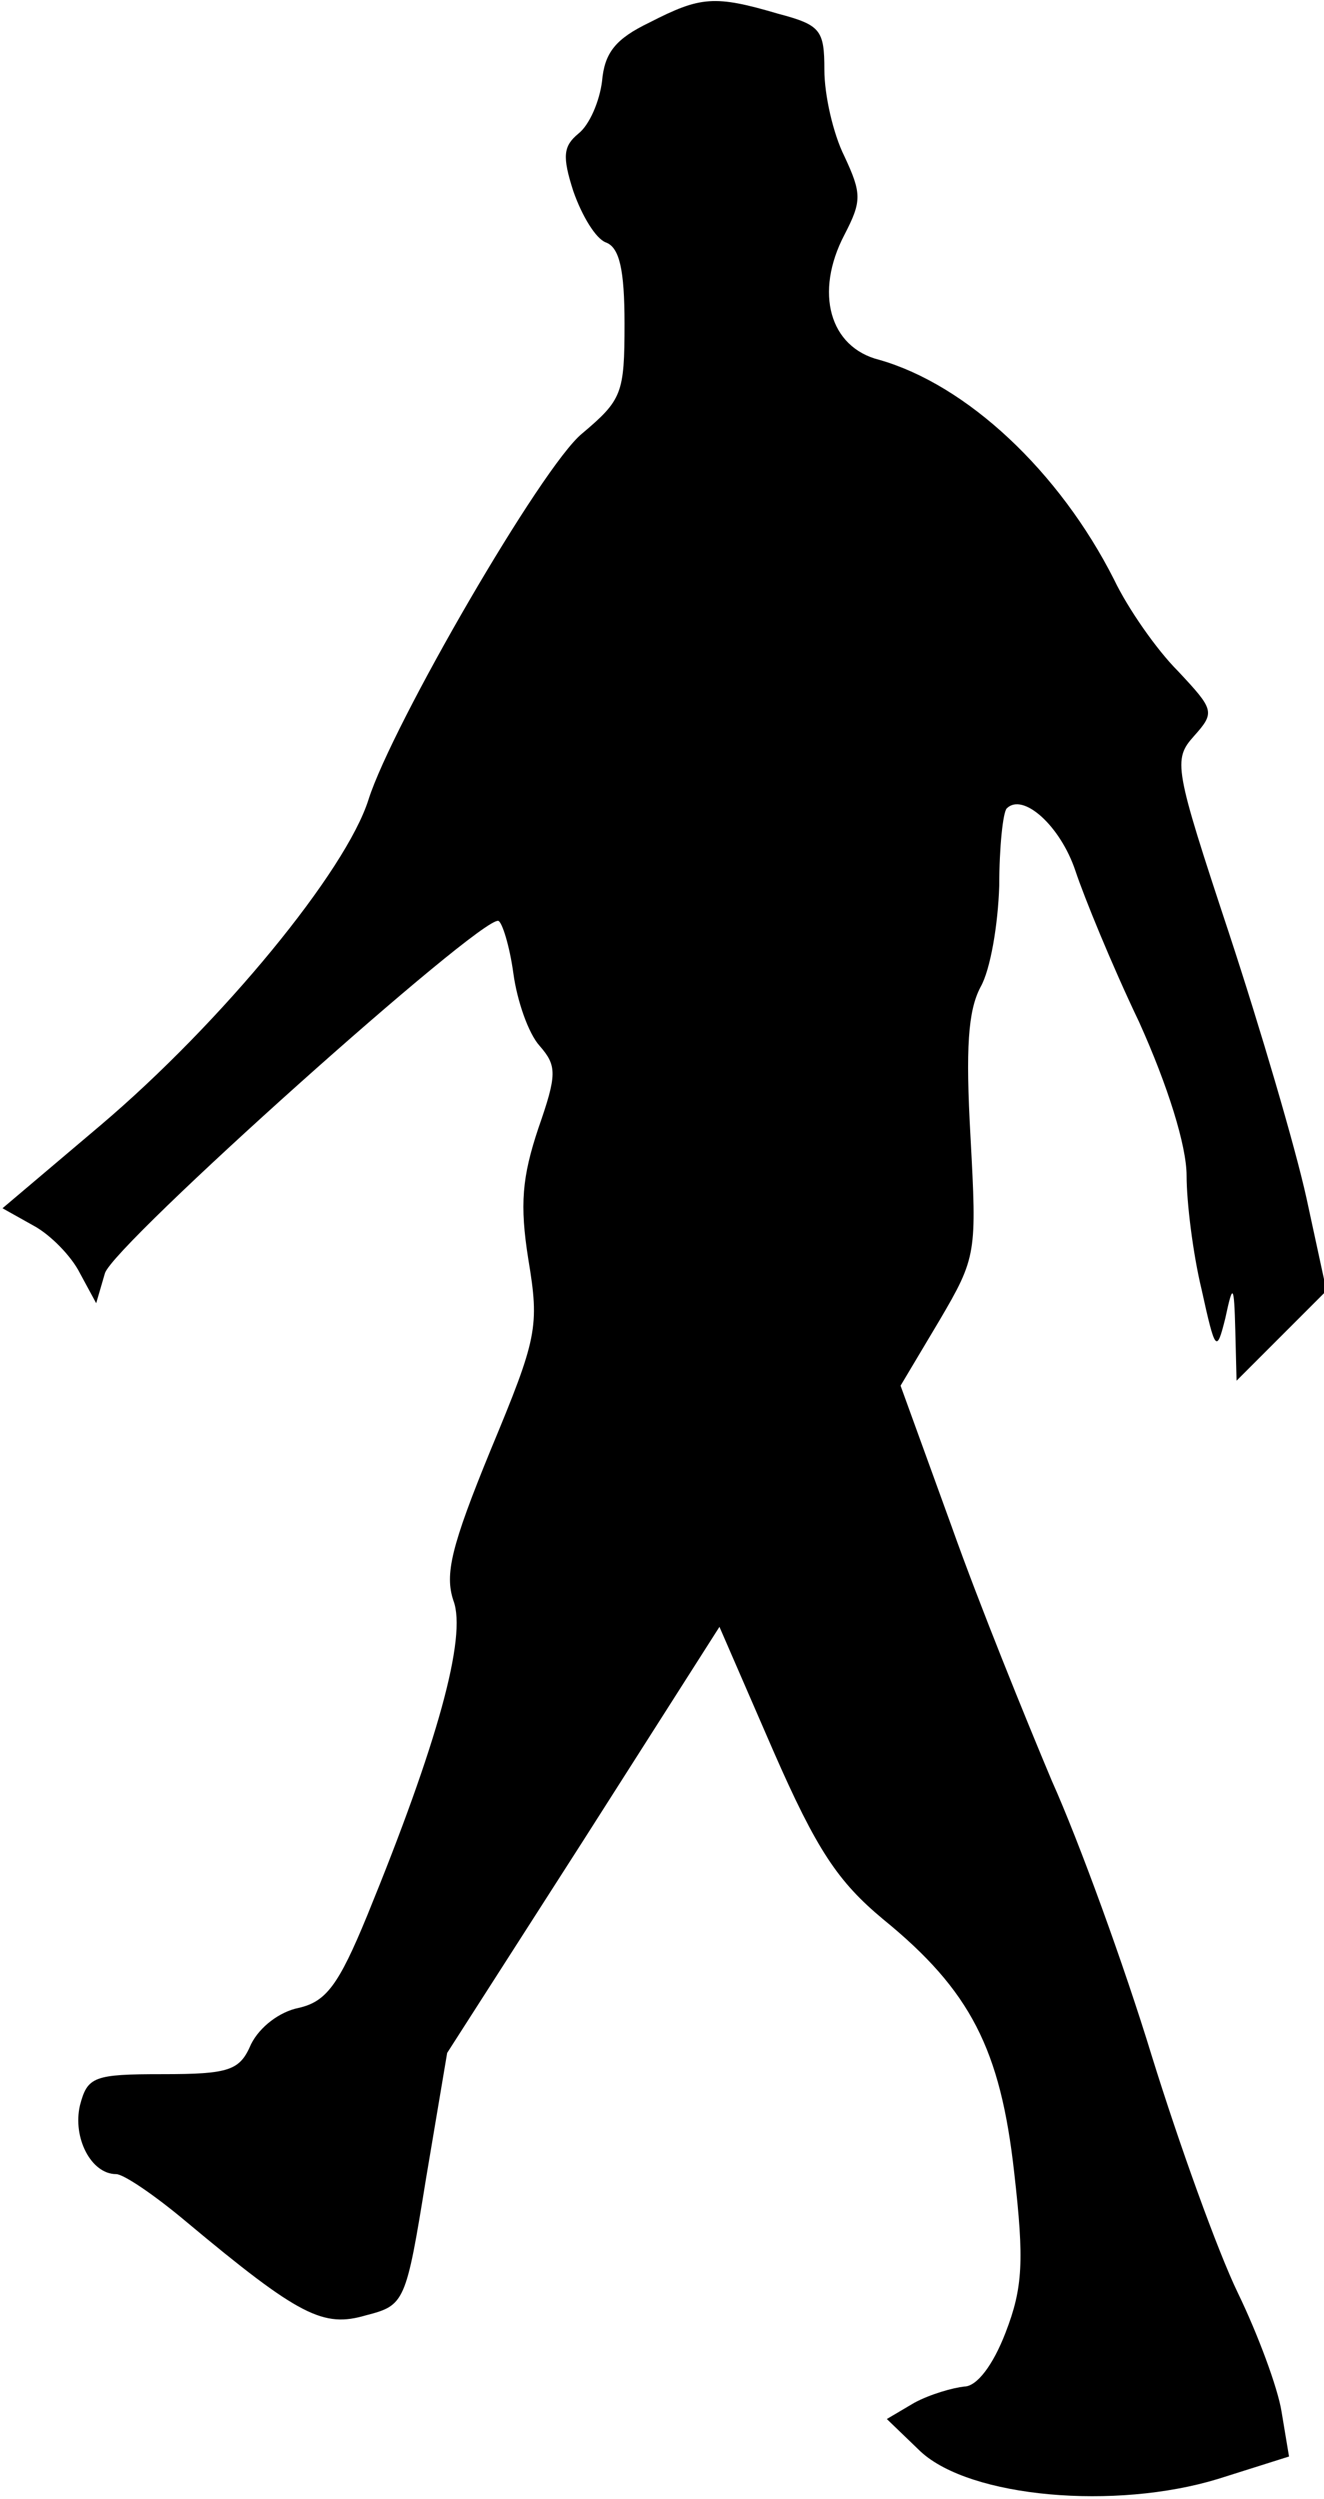 <?xml version="1.0" standalone="no"?>
<!DOCTYPE svg PUBLIC "-//W3C//DTD SVG 20010904//EN"
 "http://www.w3.org/TR/2001/REC-SVG-20010904/DTD/svg10.dtd">
<svg version="1.0" xmlns="http://www.w3.org/2000/svg"
 width="106pt" height="200pt" viewBox="0 0 106 200"
 preserveAspectRatio="xMidYMid meet">
<g transform="translate(0,200) scale(0.1,-0.1)"
fill="#000000" stroke="none">
<path fill="#000000" stroke="none" d="M520 1982 c-27 -13 -36 -24 -38 -47 -2
-16 -10 -35 -19 -42 -12 -10 -13 -18 -4 -46 7 -20 18 -38 26 -41 11 -4 15 -22
15 -65 0 -56 -2 -61 -34 -88 -32 -26 -152 -233 -171 -293 -18 -57 -117 -178
-215 -261 l-78 -66 25 -14 c13 -7 30 -24 37 -38 l13 -24 7 24 c7 23 301 286
315 282 3 -1 9 -20 12 -42 3 -22 12 -48 21 -58 14 -16 14 -23 -1 -66 -13 -39
-15 -61 -8 -105 9 -54 7 -63 -30 -152 -32 -78 -37 -100 -30 -121 11 -29 -13
-115 -69 -252 -23 -56 -33 -69 -55 -74 -15 -3 -31 -15 -38 -29 -9 -21 -17 -24
-71 -24 -55 0 -60 -2 -66 -25 -6 -26 9 -55 29 -55 6 0 31 -17 56 -38 91 -76
110 -85 144 -75 31 8 32 10 48 109 l17 101 109 170 109 171 43 -99 c35 -80 52
-105 88 -135 70 -57 94 -104 105 -203 8 -70 7 -92 -7 -128 -10 -26 -23 -43
-33 -43 -9 -1 -27 -6 -40 -13 l-22 -13 27 -26 c40 -37 156 -47 238 -22 l57 18
-6 36 c-3 19 -19 62 -35 95 -16 33 -47 119 -69 190 -22 72 -58 171 -80 220
-21 50 -58 141 -80 203 l-41 113 31 52 c30 51 30 54 25 147 -4 71 -2 101 8
120 8 14 14 50 15 81 0 31 3 59 6 62 13 13 43 -14 55 -50 7 -21 29 -75 51
-121 23 -51 38 -99 38 -123 0 -21 5 -62 12 -91 11 -50 12 -51 19 -23 6 28 7
28 8 -10 l1 -40 36 36 36 36 -16 74 c-9 41 -37 136 -62 212 -44 133 -45 139
-28 158 17 19 16 21 -13 52 -17 17 -40 50 -51 73 -44 87 -118 156 -188 176
-40 10 -52 54 -28 100 14 27 14 33 0 63 -9 18 -16 49 -16 69 0 32 -3 36 -37
45 -51 15 -62 14 -103 -7z"/>
</g>
</svg>
